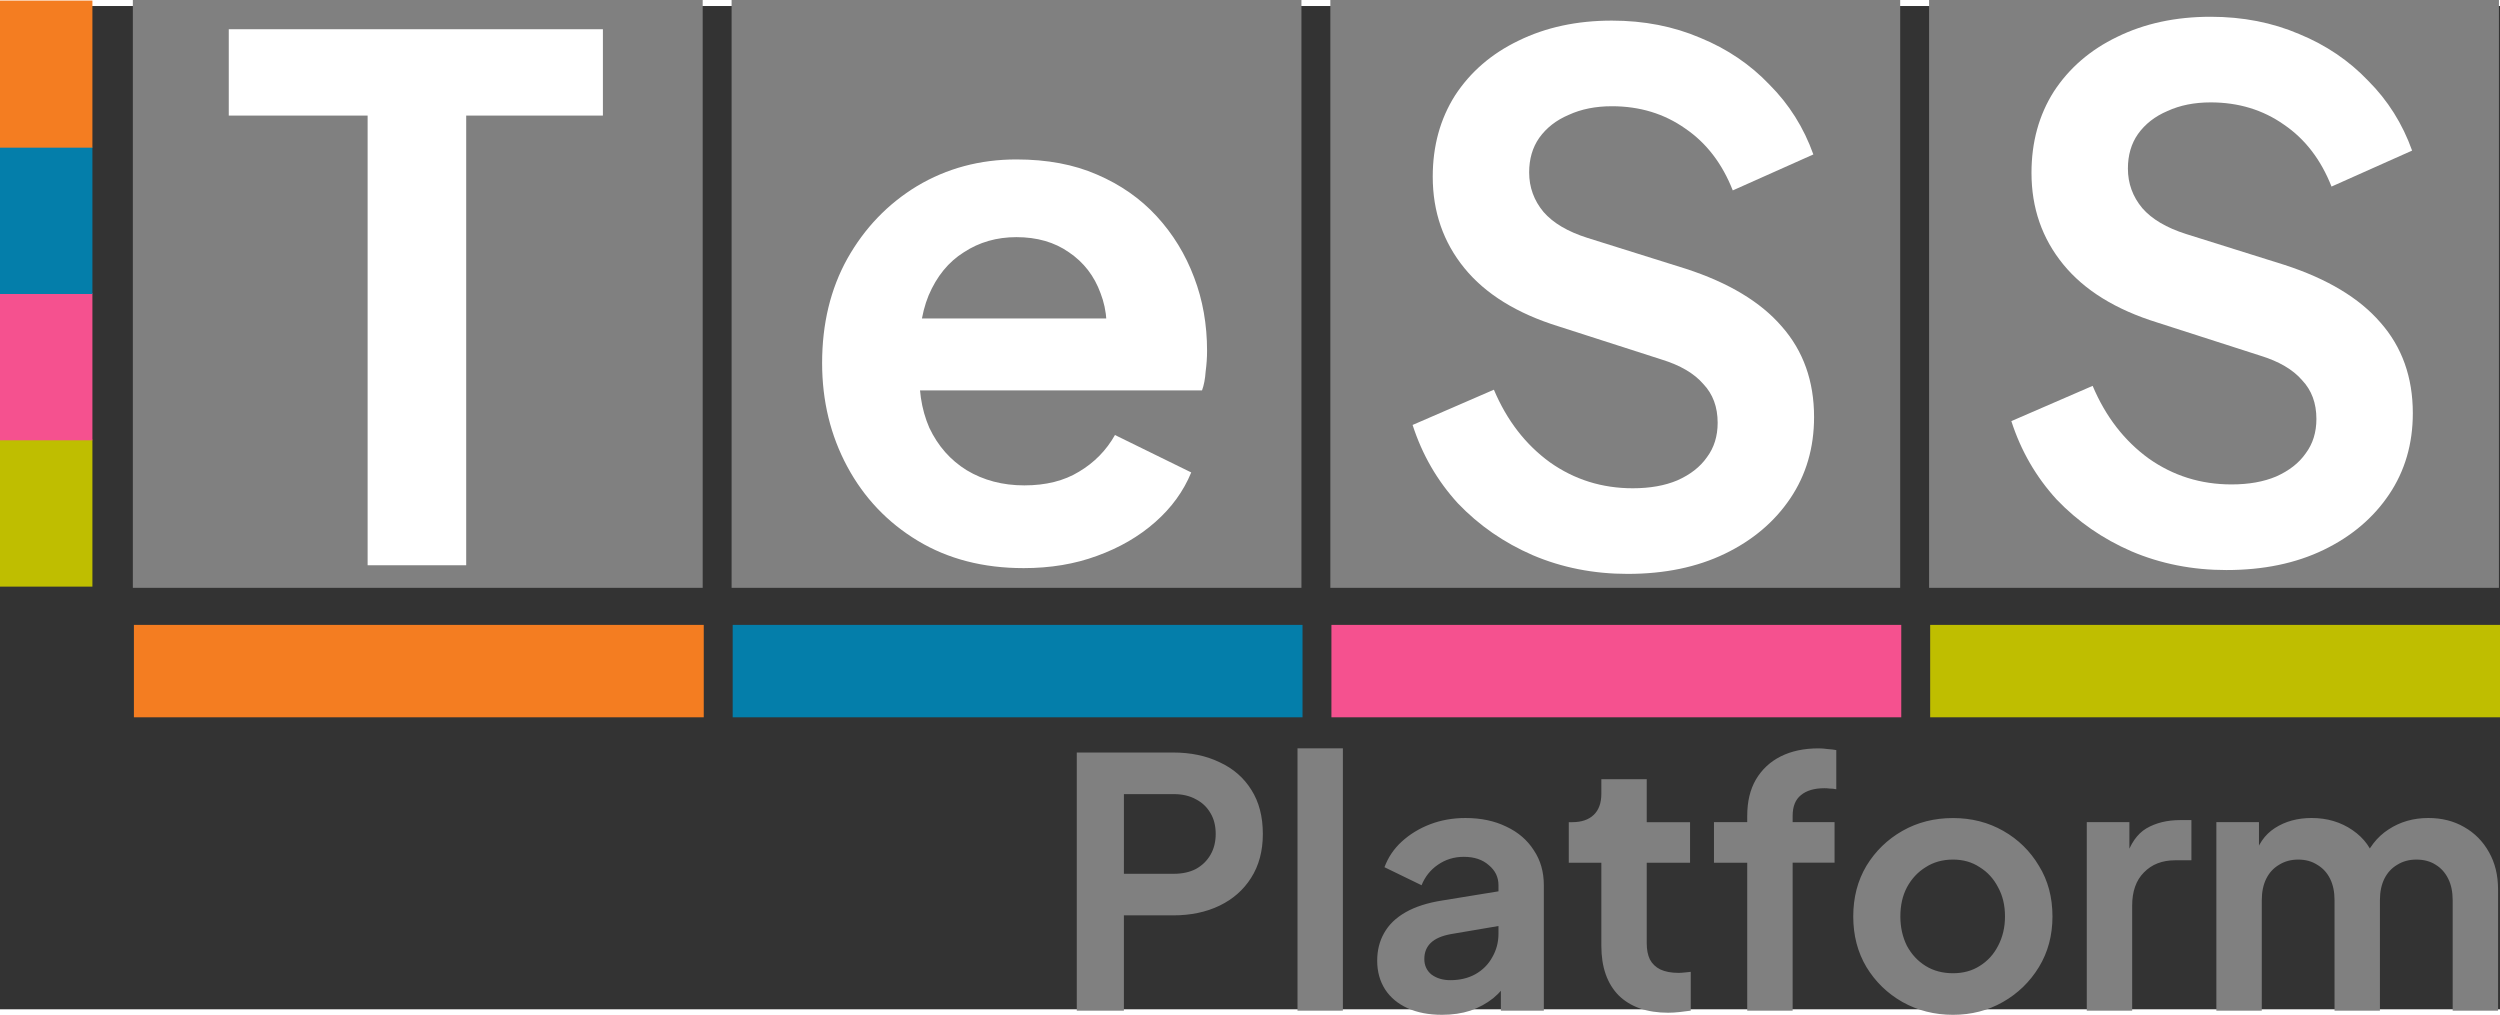 <?xml version="1.0" encoding="UTF-8" standalone="no"?>
<svg
   width="339.932"
   height="138.056"
   viewBox="0 0 189.207 75.931"
   fill="none"
   version="1.1"
   id="svg11"
   xml:space="preserve"
   xmlns="http://www.w3.org/2000/svg"
   xmlns:svg="http://www.w3.org/2000/svg"><rect x="0" y="0" width="189.207" height="75.931" fill="#333333" stroke="none"/><defs
     id="defs11" /><g
     id="layer4"
     style="display:none"
     transform="translate(-4.718,-1.901)"><rect
       style="fill:#7f7f7f;fill-opacity:1;stroke-width:1.933;stroke-linejoin:round;paint-order:markers stroke fill"
       id="rect30"
       width="182.135"
       height="48.521"
       x="12.677"
       y="-0.582" /></g><g
     id="layer3"
     transform="translate(-4.718,-1.901)"><path
       style="font-weight:bold;font-size:30.667px;font-family:'Plus Jakarta Sans';-inkscape-font-specification:'Plus Jakarta Sans Bold';text-align:center;letter-spacing:0px;white-space:pre;display:inline;opacity:1;fill:#808080;fill-opacity:1;stroke-width:4.848;stroke-linejoin:round;paint-order:markers stroke fill"
       d="M 86.212,77.934 V 58.398 h 7.29 q 1.993,0 3.514,0.734 1.547,0.708 2.412,2.098 0.865,1.364 0.865,3.33 0,1.94 -0.892,3.33 -0.865,1.364 -2.386,2.098 -1.521,0.734 -3.514,0.734 h -3.724 v 7.211 z m 3.566,-10.358 h 3.776 q 0.97,0 1.678,-0.367 0.708,-0.393 1.101,-1.075 0.393,-0.682 0.393,-1.573 0,-0.918 -0.393,-1.573 -0.393,-0.682 -1.101,-1.049 -0.708,-0.393 -1.678,-0.393 H 89.779 Z M 102.916,77.934 V 58.083 h 3.435 v 19.85 z m 10.935,0.315 q -1.495,0 -2.596,-0.498 -1.101,-0.498 -1.704,-1.416 -0.603,-0.944 -0.603,-2.176 0,-1.18 0.524,-2.098 0.524,-0.944 1.626,-1.573 1.101,-0.629 2.78,-0.892 l 4.668,-0.76 v 2.622 l -4.012,0.682 q -1.023,0.184 -1.521,0.656 -0.498,0.472 -0.498,1.232 0,0.734 0.551,1.18 0.577,0.42 1.416,0.42 1.075,0 1.888,-0.446 0.839,-0.472 1.285,-1.285 0.472,-0.813 0.472,-1.783 v -3.671 q 0,-0.918 -0.734,-1.521 -0.708,-0.629 -1.888,-0.629 -1.101,0 -1.967,0.603 -0.839,0.577 -1.232,1.547 L 109.498,67.078 q 0.42,-1.128 1.311,-1.94 0.918,-0.839 2.15,-1.311 1.232,-0.472 2.675,-0.472 1.757,0 3.094,0.656 1.337,0.629 2.072,1.783 0.76,1.128 0.76,2.648 v 9.493 h -3.252 v -2.439 l 0.734,-0.052 q -0.551,0.918 -1.311,1.547 -0.76,0.603 -1.731,0.944 -0.97,0.315 -2.15,0.315 z m 17.123,-0.157 q -2.412,0 -3.75,-1.311 -1.311,-1.337 -1.311,-3.75 v -6.293 h -2.465 v -3.068 h 0.262 q 1.049,0 1.626,-0.551 0.577,-0.551 0.577,-1.6 v -1.101 h 3.435 v 3.252 h 3.278 v 3.068 h -3.278 v 6.11 q 0,0.708 0.236,1.206 0.262,0.498 0.787,0.76 0.551,0.262 1.39,0.262 0.184,0 0.42,-0.026 0.262,-0.026 0.498,-0.052 v 2.937 q -0.367,0.052 -0.839,0.105 -0.472,0.052 -0.865,0.052 z m 5.979,-0.157 V 66.737 h -2.517 v -3.068 h 2.517 v -0.472 q 0,-1.626 0.656,-2.753 0.682,-1.154 1.888,-1.757 1.206,-0.603 2.858,-0.603 0.315,0 0.682,0.052 0.393,0.026 0.656,0.079 v 2.963 q -0.262,-0.052 -0.498,-0.052 -0.21,-0.026 -0.393,-0.026 -1.154,0 -1.783,0.524 -0.629,0.498 -0.629,1.573 v 0.472 h 3.173 v 3.068 h -3.173 V 77.934 Z m 15.576,0.315 q -2.098,0 -3.829,-0.97 -1.704,-0.97 -2.727,-2.648 -0.996,-1.678 -0.996,-3.828 0,-2.15 0.996,-3.828 1.023,-1.678 2.727,-2.648 1.704,-0.97 3.829,-0.97 2.098,0 3.802,0.97 1.704,0.97 2.701,2.648 1.023,1.652 1.023,3.828 0,2.15 -1.023,3.828 -1.023,1.678 -2.727,2.648 -1.704,0.97 -3.776,0.97 z m 0,-3.147 q 1.154,0 2.019,-0.551 0.892,-0.551 1.39,-1.521 0.524,-0.996 0.524,-2.229 0,-1.259 -0.524,-2.203 -0.498,-0.97 -1.39,-1.521 -0.865,-0.577 -2.019,-0.577 -1.18,0 -2.072,0.577 -0.892,0.551 -1.416,1.521 -0.498,0.944 -0.498,2.203 0,1.232 0.498,2.229 0.524,0.97 1.416,1.521 0.892,0.551 2.072,0.551 z m 10.122,2.832 V 63.669 h 3.225 v 3.173 l -0.262,-0.472 q 0.498,-1.6 1.547,-2.229 1.075,-0.629 2.57,-0.629 h 0.839 v 3.042 h -1.232 q -1.468,0 -2.36,0.918 -0.892,0.892 -0.892,2.517 v 7.945 z m 9.807,0 V 63.669 h 3.225 v 3.304 l -0.367,-0.551 q 0.393,-1.547 1.573,-2.308 1.18,-0.76 2.78,-0.76 1.757,0 3.094,0.918 1.337,0.918 1.731,2.412 l -0.97,0.079 q 0.656,-1.704 1.967,-2.544 1.311,-0.865 3.016,-0.865 1.521,0 2.701,0.682 1.206,0.682 1.888,1.914 0.682,1.206 0.682,2.806 v 9.178 h -3.435 v -8.365 q 0,-0.944 -0.341,-1.626 -0.341,-0.682 -0.944,-1.049 -0.603,-0.393 -1.468,-0.393 -0.813,0 -1.442,0.393 -0.629,0.367 -0.97,1.049 -0.341,0.682 -0.341,1.626 v 8.365 h -3.435 v -8.365 q 0,-0.944 -0.341,-1.626 -0.341,-0.682 -0.97,-1.049 -0.603,-0.393 -1.442,-0.393 -0.813,0 -1.442,0.393 -0.629,0.367 -0.97,1.049 -0.341,0.682 -0.341,1.626 v 8.365 z"
       id="text1-1-4-2"
       aria-label="Platform" /><rect
       style="display:inline;fill:#808080;fill-opacity:1;stroke-width:2.361;stroke-linejoin:round;paint-order:markers stroke fill"
       id="rect9"
       width="43.127"
       height="44.528"
       x="150.717"
       y="1.406" /><rect
       style="display:inline;fill:#808080;fill-opacity:1;stroke-width:2.361;stroke-linejoin:round;paint-order:markers stroke fill"
       id="rect27"
       width="43.127"
       height="44.528"
       x="105.402"
       y="1.406" /><rect
       style="display:inline;fill:#808080;fill-opacity:1;stroke-width:2.361;stroke-linejoin:round;paint-order:markers stroke fill"
       id="rect28"
       width="43.127"
       height="44.528"
       x="60.087"
       y="1.406" /><rect
       style="display:inline;fill:#808080;fill-opacity:1;stroke-width:2.361;stroke-linejoin:round;paint-order:markers stroke fill"
       id="rect29"
       width="43.127"
       height="44.528"
       x="14.772"
       y="1.406" /><rect
       style="display:inline;fill:#bfbe00;fill-opacity:1;stroke-width:0.936;stroke-linejoin:round;paint-order:markers stroke fill"
       id="rect9-5"
       width="43.127"
       height="6.994"
       x="150.799"
       y="48.739" /><rect
       style="display:inline;fill:#f5518f;fill-opacity:1;stroke-width:0.936;stroke-linejoin:round;paint-order:markers stroke fill"
       id="rect27-9"
       width="43.127"
       height="6.994"
       x="105.484"
       y="48.739" /><rect
       style="display:inline;fill:#047eaa;fill-opacity:1;stroke-width:0.936;stroke-linejoin:round;paint-order:markers stroke fill"
       id="rect28-7"
       width="43.127"
       height="6.994"
       x="60.169"
       y="48.739" /><rect
       style="display:inline;fill:#f47d21;fill-opacity:1;stroke-width:0.936;stroke-linejoin:round;paint-order:markers stroke fill"
       id="rect29-5"
       width="43.127"
       height="6.994"
       x="14.853"
       y="48.739" /><rect
       style="display:inline;fill:#bfbe00;fill-opacity:1;stroke-width:0.475;stroke-linejoin:round;paint-order:markers stroke fill"
       id="rect33"
       width="11.132"
       height="6.994"
       x="34.711"
       y="-11.712"
       transform="rotate(90)" /><rect
       style="display:inline;fill:#f5518f;fill-opacity:1;stroke-width:0.475;stroke-linejoin:round;paint-order:markers stroke fill"
       id="rect32"
       width="11.132"
       height="6.994"
       x="23.637"
       y="-11.712"
       transform="rotate(90)" /><rect
       style="display:inline;fill:#047eaa;fill-opacity:1;stroke-width:0.475;stroke-linejoin:round;paint-order:markers stroke fill"
       id="rect31"
       width="11.132"
       height="6.994"
       x="12.563"
       y="-11.712"
       transform="rotate(90)" /><rect
       style="display:inline;fill:#f47d21;fill-opacity:1;stroke-width:0.475;stroke-linejoin:round;paint-order:markers stroke fill"
       id="rect29-5-4-7"
       width="11.132"
       height="6.994"
       x="1.489"
       y="-11.712"
       transform="rotate(90)" /><path
       d="m 173.224,44.588 q -3.866,0 -7.188,-1.416 -3.267,-1.416 -5.663,-3.921 -2.341,-2.559 -3.431,-5.935 l 6.153,-2.668 q 1.47,3.485 4.247,5.5 2.777,1.96 6.262,1.96 1.96,0 3.376,-0.599 1.47,-0.653 2.233,-1.742 0.817,-1.089 0.817,-2.614 0,-1.797 -1.089,-2.94 -1.035,-1.198 -3.158,-1.851 l -7.787,-2.505 q -4.737,-1.47 -7.133,-4.411 -2.396,-2.94 -2.396,-6.916 0,-3.485 1.688,-6.153 1.742,-2.668 4.792,-4.138 3.104,-1.525 7.079,-1.525 3.648,0 6.698,1.307 3.049,1.252 5.227,3.539 2.233,2.233 3.322,5.282 l -6.099,2.723 q -1.198,-3.049 -3.594,-4.683 -2.396,-1.688 -5.554,-1.688 -1.851,0 -3.267,0.653 -1.416,0.599 -2.233,1.742 -0.762,1.089 -0.762,2.614 0,1.688 1.089,2.995 1.089,1.252 3.322,1.96 l 7.46,2.341 q 4.846,1.579 7.242,4.356 2.45,2.777 2.45,6.861 0,3.485 -1.797,6.153 -1.797,2.668 -4.955,4.193 -3.158,1.525 -7.351,1.525 z"
       id="text12"
       style="font-weight:bold;font-size:80px;font-family:'Plus Jakarta Sans';-inkscape-font-specification:'Plus Jakarta Sans Bold';text-align:center;letter-spacing:0px;text-anchor:middle;white-space:pre;display:inline;fill:#ffffff;stroke-width:3.859;stroke-linejoin:round;paint-order:markers stroke fill"
       aria-label="S" /><path
       d="m 127.909,44.879 q -3.866,0 -7.188,-1.416 -3.267,-1.416 -5.663,-3.921 -2.341,-2.559 -3.431,-5.935 l 6.153,-2.668 q 1.47,3.485 4.247,5.5 2.777,1.96 6.262,1.96 1.96,0 3.376,-0.599 1.47,-0.653 2.233,-1.742 0.817,-1.089 0.817,-2.614 0,-1.797 -1.089,-2.94 -1.035,-1.198 -3.158,-1.851 l -7.787,-2.505 q -4.737,-1.47 -7.133,-4.411 -2.396,-2.94 -2.396,-6.916 0,-3.485 1.688,-6.153 1.742,-2.668 4.792,-4.138 3.104,-1.525 7.079,-1.525 3.648,0 6.698,1.307 3.049,1.252 5.227,3.539 2.233,2.233 3.322,5.282 l -6.099,2.723 q -1.198,-3.049 -3.594,-4.683 -2.396,-1.688 -5.554,-1.688 -1.851,0 -3.267,0.653 -1.416,0.599 -2.233,1.742 -0.762,1.089 -0.762,2.614 0,1.688 1.089,2.995 1.089,1.252 3.322,1.96 l 7.46,2.341 q 4.846,1.579 7.242,4.356 2.45,2.777 2.45,6.861 0,3.485 -1.797,6.153 -1.797,2.668 -4.955,4.193 -3.158,1.525 -7.351,1.525 z"
       id="text23"
       style="font-weight:bold;font-size:80px;font-family:'Plus Jakarta Sans';-inkscape-font-specification:'Plus Jakarta Sans Bold';text-align:center;letter-spacing:0px;text-anchor:middle;white-space:pre;display:inline;fill:#ffffff;stroke-width:3.859;stroke-linejoin:round;paint-order:markers stroke fill"
       aria-label="S" /><path
       d="m 82.185,44.442 q -4.574,0 -8.005,-2.069 -3.431,-2.069 -5.336,-5.609 -1.906,-3.539 -1.906,-7.841 0,-4.465 1.906,-7.896 1.96,-3.485 5.282,-5.5 3.376,-2.015 7.515,-2.015 3.485,0 6.099,1.144 2.668,1.144 4.52,3.158 1.851,2.015 2.832,4.628 0.98,2.559 0.98,5.554 0,0.762 -0.109,1.579 -0.054,0.817 -0.272,1.416 H 72.819 V 25.547 H 91.66 l -3.376,2.559 q 0.49,-2.505 -0.272,-4.465 -0.708,-1.96 -2.396,-3.104 -1.634,-1.144 -3.975,-1.144 -2.233,0 -3.975,1.144 -1.742,1.089 -2.668,3.267 -0.871,2.124 -0.653,5.173 -0.218,2.723 0.708,4.846 0.98,2.069 2.832,3.213 1.906,1.144 4.356,1.144 2.45,0 4.138,-1.035 1.742,-1.035 2.723,-2.777 l 5.772,2.832 q -0.871,2.124 -2.723,3.757 -1.851,1.634 -4.411,2.559 -2.505,0.926 -5.554,0.926 z"
       id="text24"
       style="font-weight:bold;font-size:80px;font-family:'Plus Jakarta Sans';-inkscape-font-specification:'Plus Jakarta Sans Bold';text-align:center;letter-spacing:0px;text-anchor:middle;white-space:pre;display:inline;fill:#ffffff;stroke-width:3.859;stroke-linejoin:round;paint-order:markers stroke fill"
       aria-label="e" /><path
       d="M 32.541,44.226 V 10.193 H 22.032 V 3.658 H 50.347 V 10.193 H 40.001 v 34.033 z"
       id="text25"
       style="font-weight:bold;font-size:80px;font-family:'Plus Jakarta Sans';-inkscape-font-specification:'Plus Jakarta Sans Bold';text-align:center;letter-spacing:0px;text-anchor:middle;white-space:pre;display:inline;fill:#ffffff;stroke-width:3.859;stroke-linejoin:round;paint-order:markers stroke fill"
       aria-label="T" /></g></svg>
